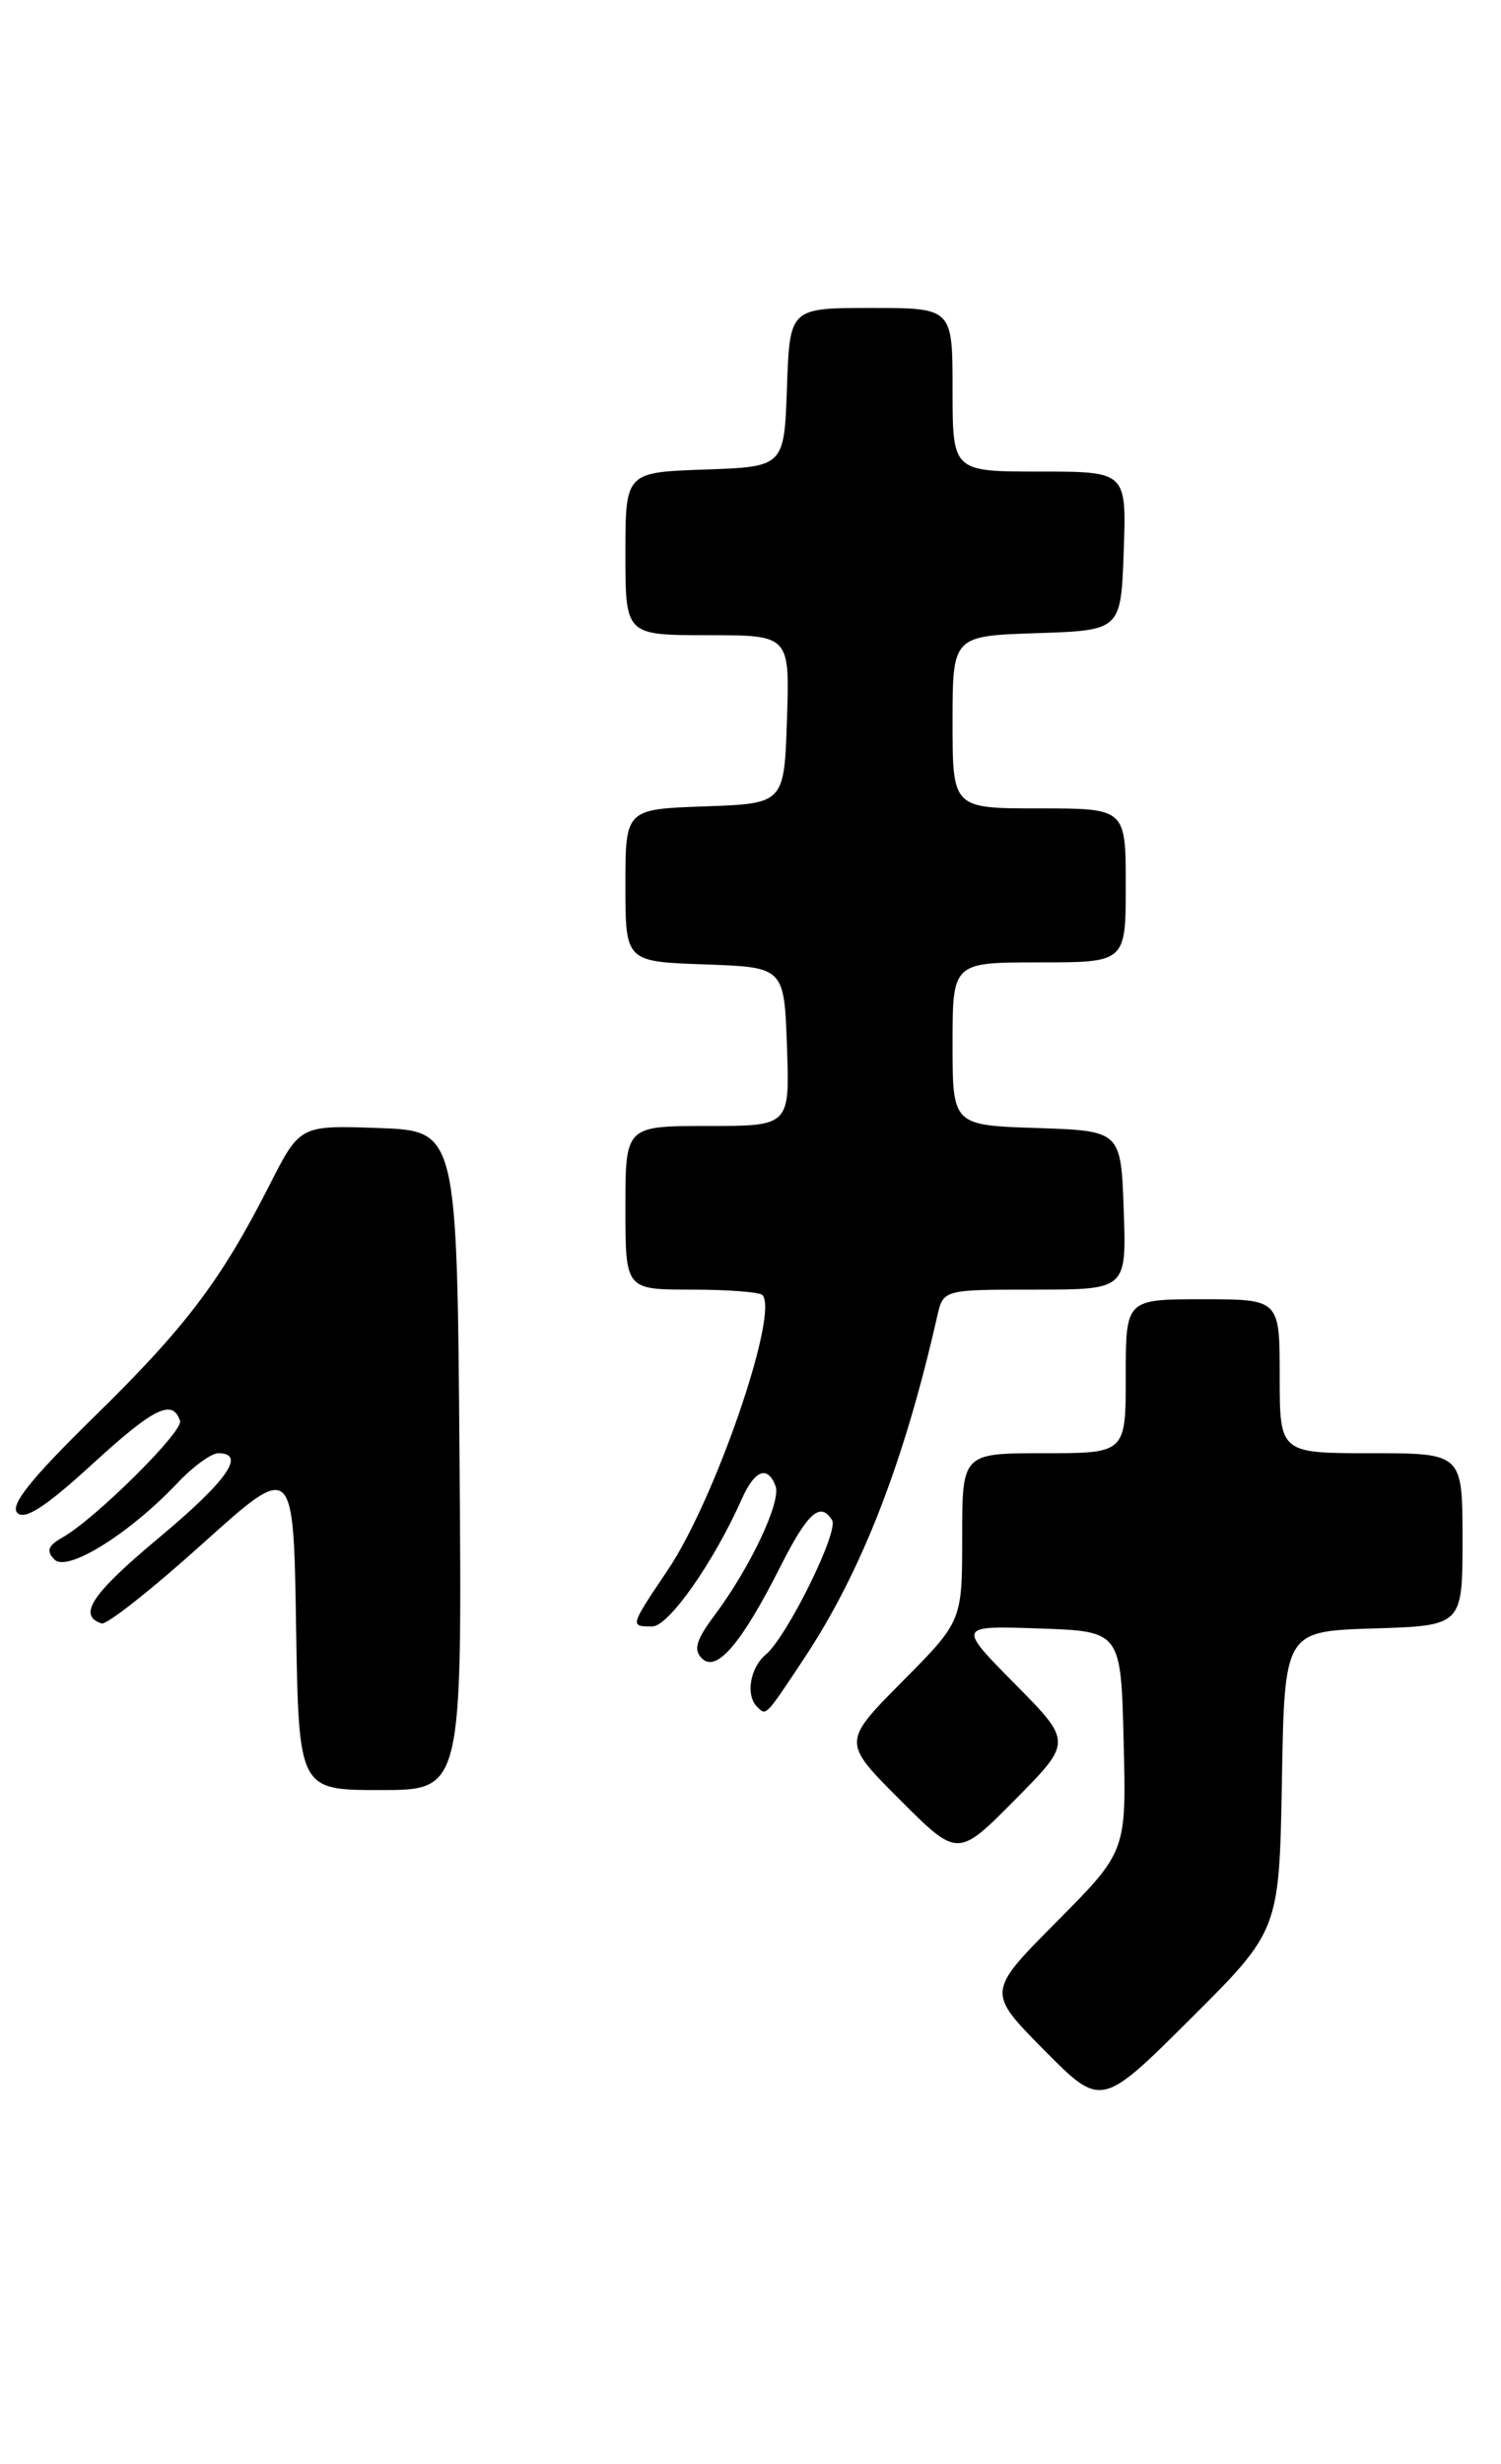 <?xml version="1.0" encoding="UTF-8" standalone="no"?>
<!DOCTYPE svg PUBLIC "-//W3C//DTD SVG 1.1//EN" "http://www.w3.org/Graphics/SVG/1.1/DTD/svg11.dtd" >
<svg xmlns="http://www.w3.org/2000/svg" xmlns:xlink="http://www.w3.org/1999/xlink" version="1.1" viewBox="0 0 156 256">
 <g >
 <path fill="currentColor"
d=" M 133.23 185.04 C 133.50 169.50 133.50 169.50 142.75 169.21 C 152.00 168.92 152.00 168.92 152.00 159.96 C 152.00 151.00 152.00 151.00 142.50 151.00 C 133.00 151.00 133.00 151.00 133.00 143.00 C 133.00 135.00 133.00 135.00 125.00 135.00 C 117.00 135.00 117.00 135.00 117.00 143.00 C 117.00 151.00 117.00 151.00 108.50 151.00 C 100.00 151.00 100.00 151.00 100.00 159.72 C 100.00 168.45 100.00 168.45 93.77 174.73 C 87.54 181.02 87.54 181.02 93.54 187.02 C 99.54 193.02 99.54 193.02 105.49 187.01 C 111.44 181.00 111.44 181.00 105.47 174.96 C 99.50 168.92 99.50 168.92 108.00 169.21 C 116.50 169.50 116.50 169.50 116.78 180.94 C 117.07 192.38 117.07 192.38 109.81 199.69 C 102.56 206.99 102.56 206.99 108.50 213.00 C 114.45 219.01 114.45 219.01 123.70 209.80 C 132.95 200.59 132.95 200.59 133.23 185.04 Z  M 47.76 151.75 C 47.50 117.50 47.50 117.50 39.33 117.21 C 31.17 116.92 31.17 116.92 28.01 123.14 C 22.96 133.07 19.29 137.92 9.70 147.30 C 3.23 153.64 1.01 156.41 1.80 157.20 C 2.58 157.98 4.77 156.56 9.61 152.12 C 16.00 146.27 17.94 145.31 18.71 147.64 C 19.08 148.73 9.85 157.87 6.50 159.75 C 4.98 160.61 4.78 161.16 5.66 162.05 C 6.99 163.39 13.42 159.40 18.44 154.10 C 20.05 152.39 21.96 151.00 22.69 151.00 C 25.63 151.00 23.60 153.88 16.44 159.85 C 9.52 165.63 8.04 167.85 10.56 168.69 C 11.08 168.86 15.78 165.15 21.00 160.45 C 30.50 151.89 30.50 151.89 30.77 168.95 C 31.05 186.00 31.05 186.00 39.54 186.00 C 48.03 186.00 48.03 186.00 47.76 151.75 Z  M 83.56 172.34 C 89.54 163.33 93.96 151.97 97.41 136.75 C 98.04 134.00 98.04 134.00 107.56 134.00 C 117.08 134.00 117.08 134.00 116.79 125.75 C 116.50 117.50 116.50 117.50 107.75 117.21 C 99.00 116.92 99.00 116.92 99.00 108.46 C 99.00 100.00 99.00 100.00 108.00 100.00 C 117.00 100.00 117.00 100.00 117.00 92.00 C 117.00 84.00 117.00 84.00 108.00 84.00 C 99.00 84.00 99.00 84.00 99.00 75.04 C 99.00 66.08 99.00 66.08 107.75 65.79 C 116.50 65.50 116.50 65.50 116.79 57.25 C 117.08 49.00 117.08 49.00 108.04 49.00 C 99.00 49.00 99.00 49.00 99.00 40.50 C 99.00 32.00 99.00 32.00 90.54 32.00 C 82.08 32.00 82.08 32.00 81.79 40.25 C 81.50 48.50 81.50 48.50 73.25 48.79 C 65.00 49.08 65.00 49.08 65.00 57.54 C 65.00 66.00 65.00 66.00 73.54 66.00 C 82.08 66.00 82.08 66.00 81.79 74.75 C 81.50 83.50 81.50 83.50 73.25 83.79 C 65.00 84.08 65.00 84.08 65.00 92.00 C 65.00 99.92 65.00 99.92 73.25 100.21 C 81.50 100.50 81.50 100.50 81.79 108.75 C 82.08 117.00 82.08 117.00 73.54 117.00 C 65.00 117.00 65.00 117.00 65.00 125.50 C 65.00 134.00 65.00 134.00 71.83 134.00 C 75.59 134.00 78.92 134.25 79.23 134.56 C 81.02 136.35 74.32 155.83 69.42 163.11 C 65.44 169.03 65.45 169.00 67.79 169.00 C 69.49 169.00 74.17 162.34 77.10 155.75 C 78.44 152.74 79.77 152.23 80.60 154.40 C 81.22 156.01 77.96 162.91 74.27 167.83 C 72.35 170.40 72.04 171.44 72.96 172.33 C 74.47 173.82 77.09 170.75 81.12 162.75 C 83.95 157.16 85.26 155.99 86.48 157.96 C 87.20 159.13 81.78 170.10 79.58 171.93 C 77.96 173.28 77.48 176.14 78.67 177.33 C 79.64 178.31 79.50 178.46 83.56 172.34 Z "/>
</g>
</svg>